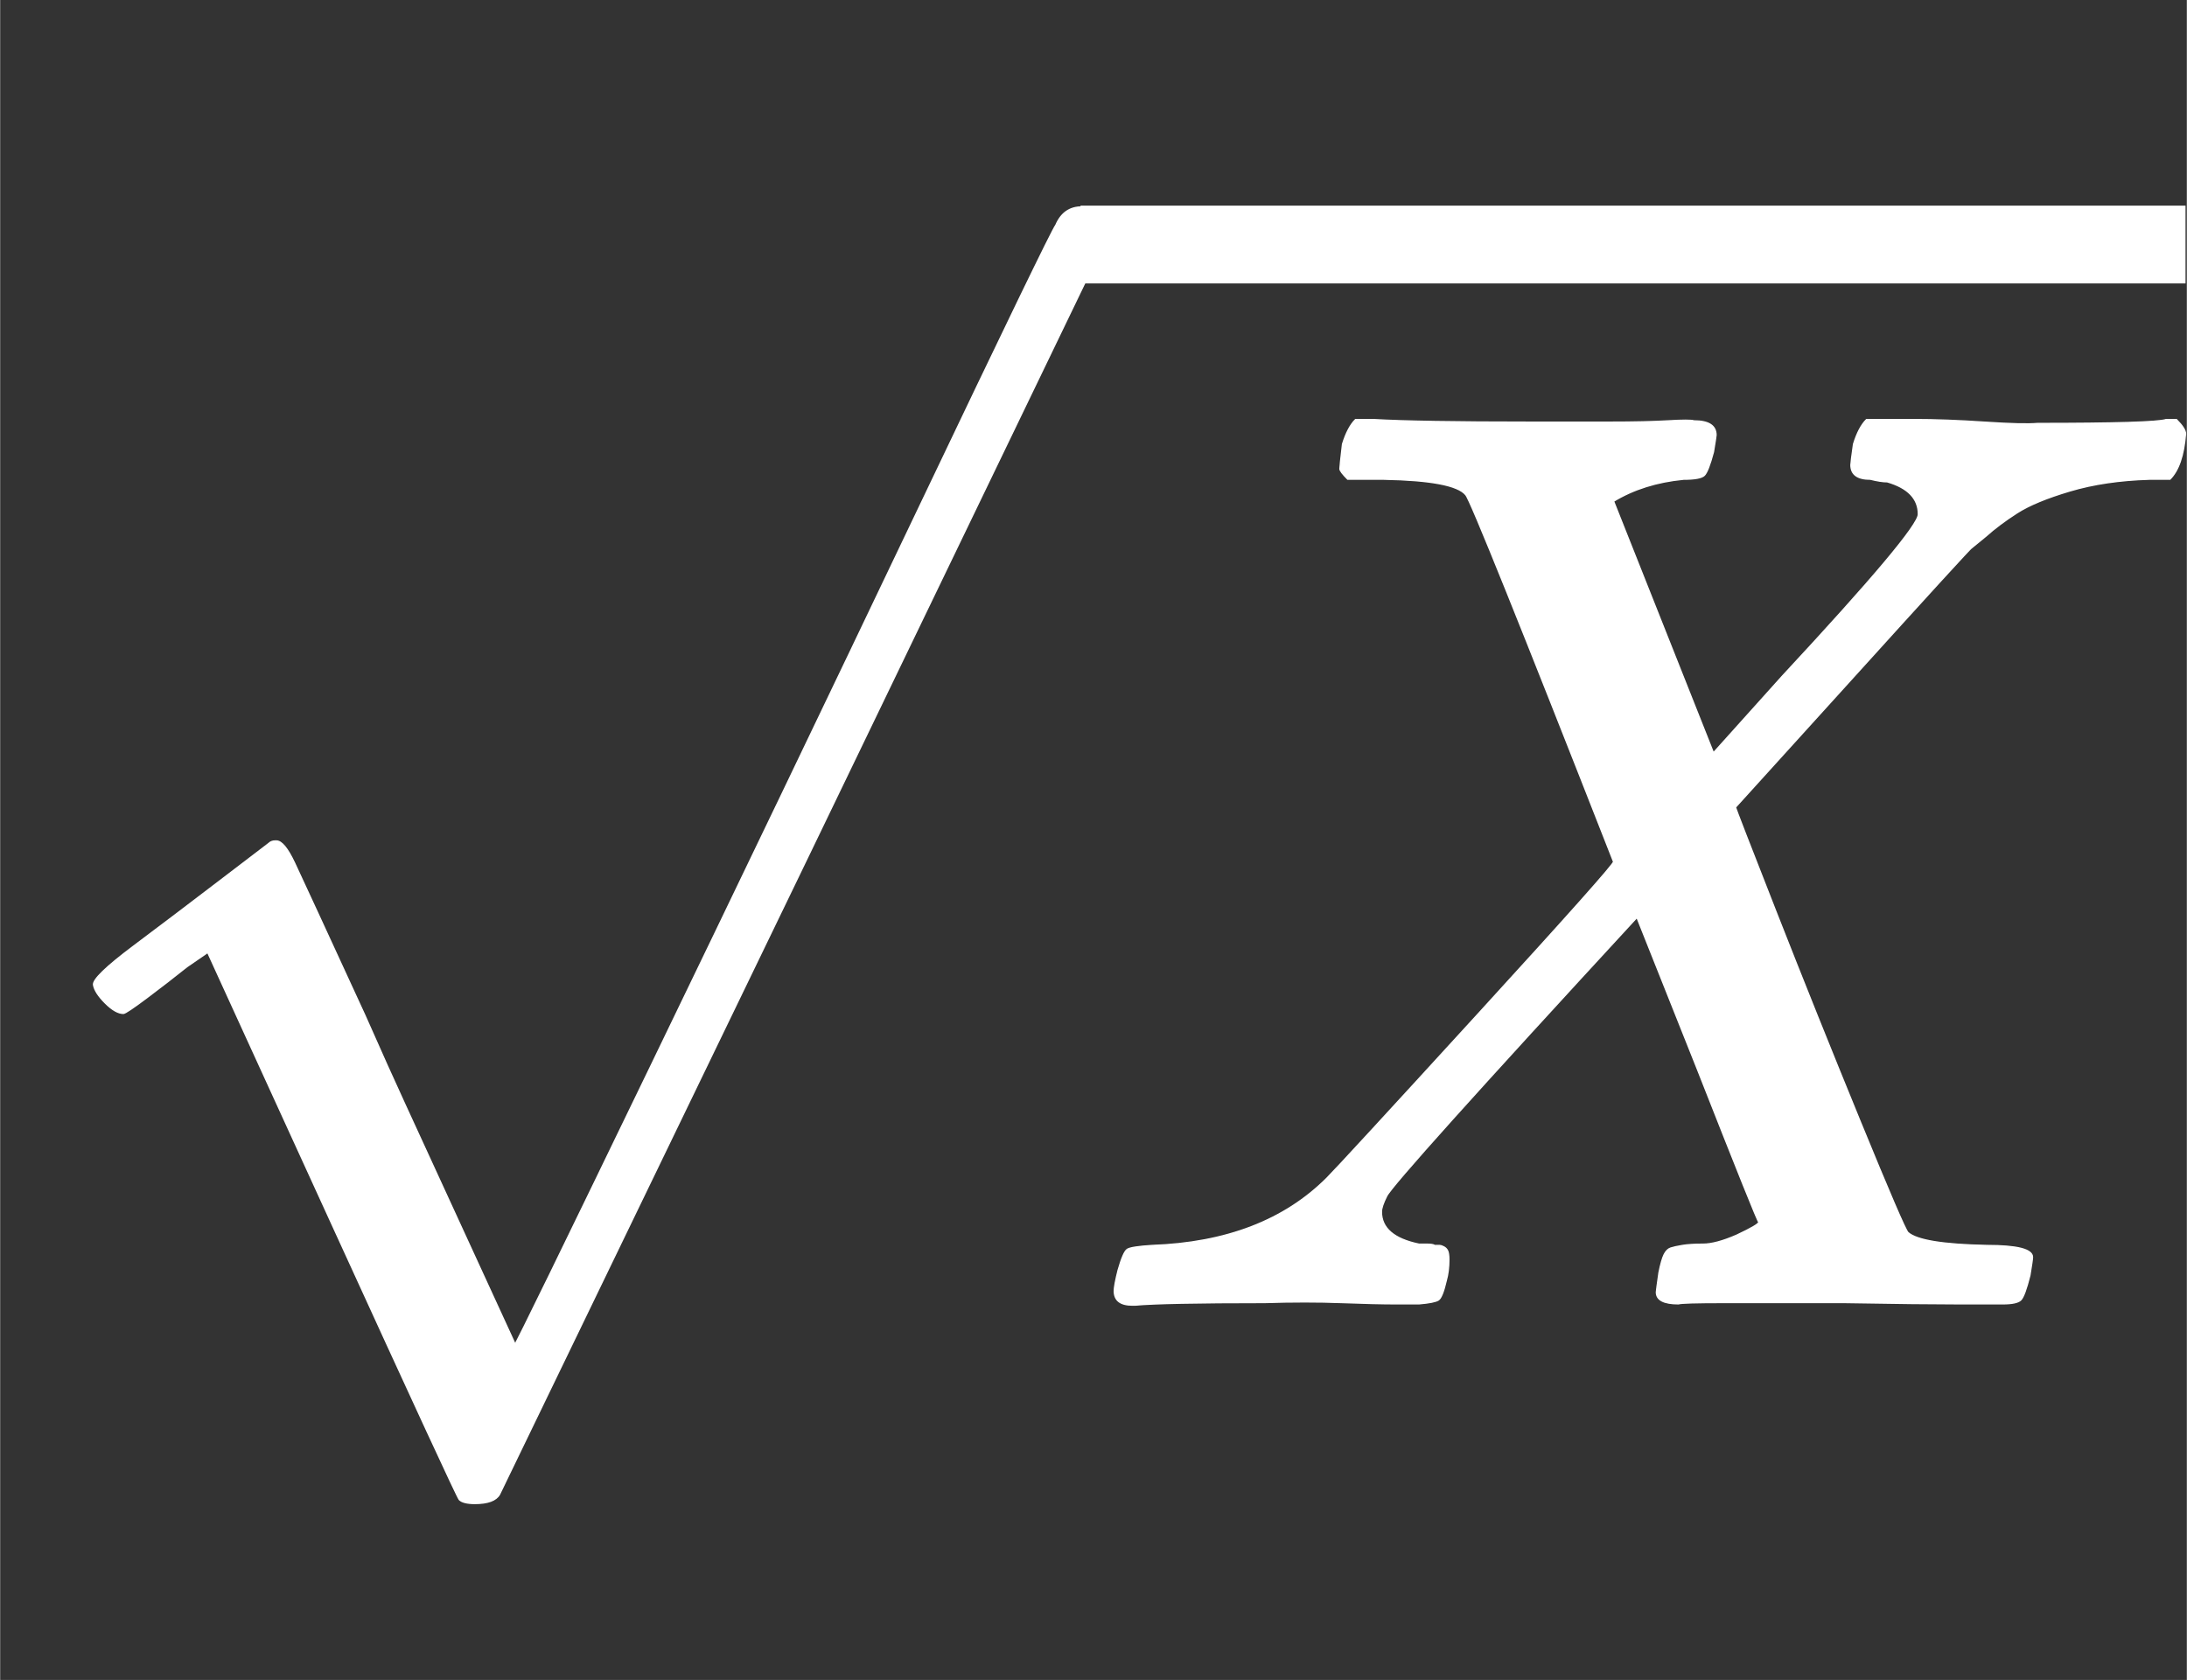 <svg xlink="http://www.w3.org/1999/xlink" width="15.664ex" height="12.036ex" style="vertical-align: -0.671ex;" viewBox="0 -1006.6 1686 1295.7" role="img" focusable="false" xmlns="http://www.w3.org/2000/svg" aria-labelledby="MathJax-SVG-76-Title">
    <rect x="0" y="-1006.6" width="1686" height="1295.7" fill="#333333" stroke="none"/>
    <title id="MathJax-SVG-76-Title">\sqrt{X}</title>
    <defs aria-hidden="true">
        <path stroke-width="1" id="E76-MJMATHI-58" d="M42 0H40Q26 0 26 11Q26 15 29 27Q33 41 36 43T55 46Q141 49 190 98Q200 108 306 224T411 342Q302 620 297 625Q288 636 234 637H206Q200 643 200 645T202 664Q206 677 212 683H226Q260 681 347 681Q380 681 408 681T453 682T473 682Q490 682 490 671Q490 670 488 658Q484 643 481 640T465 637Q434 634 411 620L488 426L541 485Q646 598 646 610Q646 628 622 635Q617 635 609 637Q594 637 594 648Q594 650 596 664Q600 677 606 683H618Q619 683 643 683T697 681T738 680Q828 680 837 683H845Q852 676 852 672Q850 647 840 637H824Q790 636 763 628T722 611T698 593L687 584Q687 585 592 480L505 384Q505 383 536 304T601 142T638 56Q648 47 699 46Q734 46 734 37Q734 35 732 23Q728 7 725 4T711 1Q708 1 678 1T589 2Q528 2 496 2T461 1Q444 1 444 10Q444 11 446 25Q448 35 450 39T455 44T464 46T480 47T506 54Q523 62 523 64Q522 64 476 181L429 299Q241 95 236 84Q232 76 232 72Q232 53 261 47Q262 47 267 47T273 46Q276 46 277 46T280 45T283 42T284 35Q284 26 282 19Q279 6 276 4T261 1Q258 1 243 1T201 2T142 2Q64 2 42 0Z"></path>
        <path stroke-width="1" id="E76-MJMAIN-221A" d="M95 178Q89 178 81 186T72 200T103 230T169 280T207 309Q209 311 212 311H213Q219 311 227 294T281 177Q300 134 312 108L397 -77Q398 -77 501 136T707 565T814 786Q820 800 834 800Q841 800 846 794T853 782V776L620 293L385 -193Q381 -200 366 -200Q357 -200 354 -197Q352 -195 256 15L160 225L144 214Q129 202 113 190T95 178Z"></path>
    </defs>
    <g stroke="#fff" fill="#fff" stroke-width="0" transform="matrix(1 0 0 -1 0 0)" aria-hidden="true">
        <use href="#E76-MJMAIN-221A" x="0" y="47"></use>
        <rect stroke="none" width="852" height="60" x="833" y="788"></rect>
        <use href="#E76-MJMATHI-58" x="833" y="0"></use>
    </g>
</svg>
